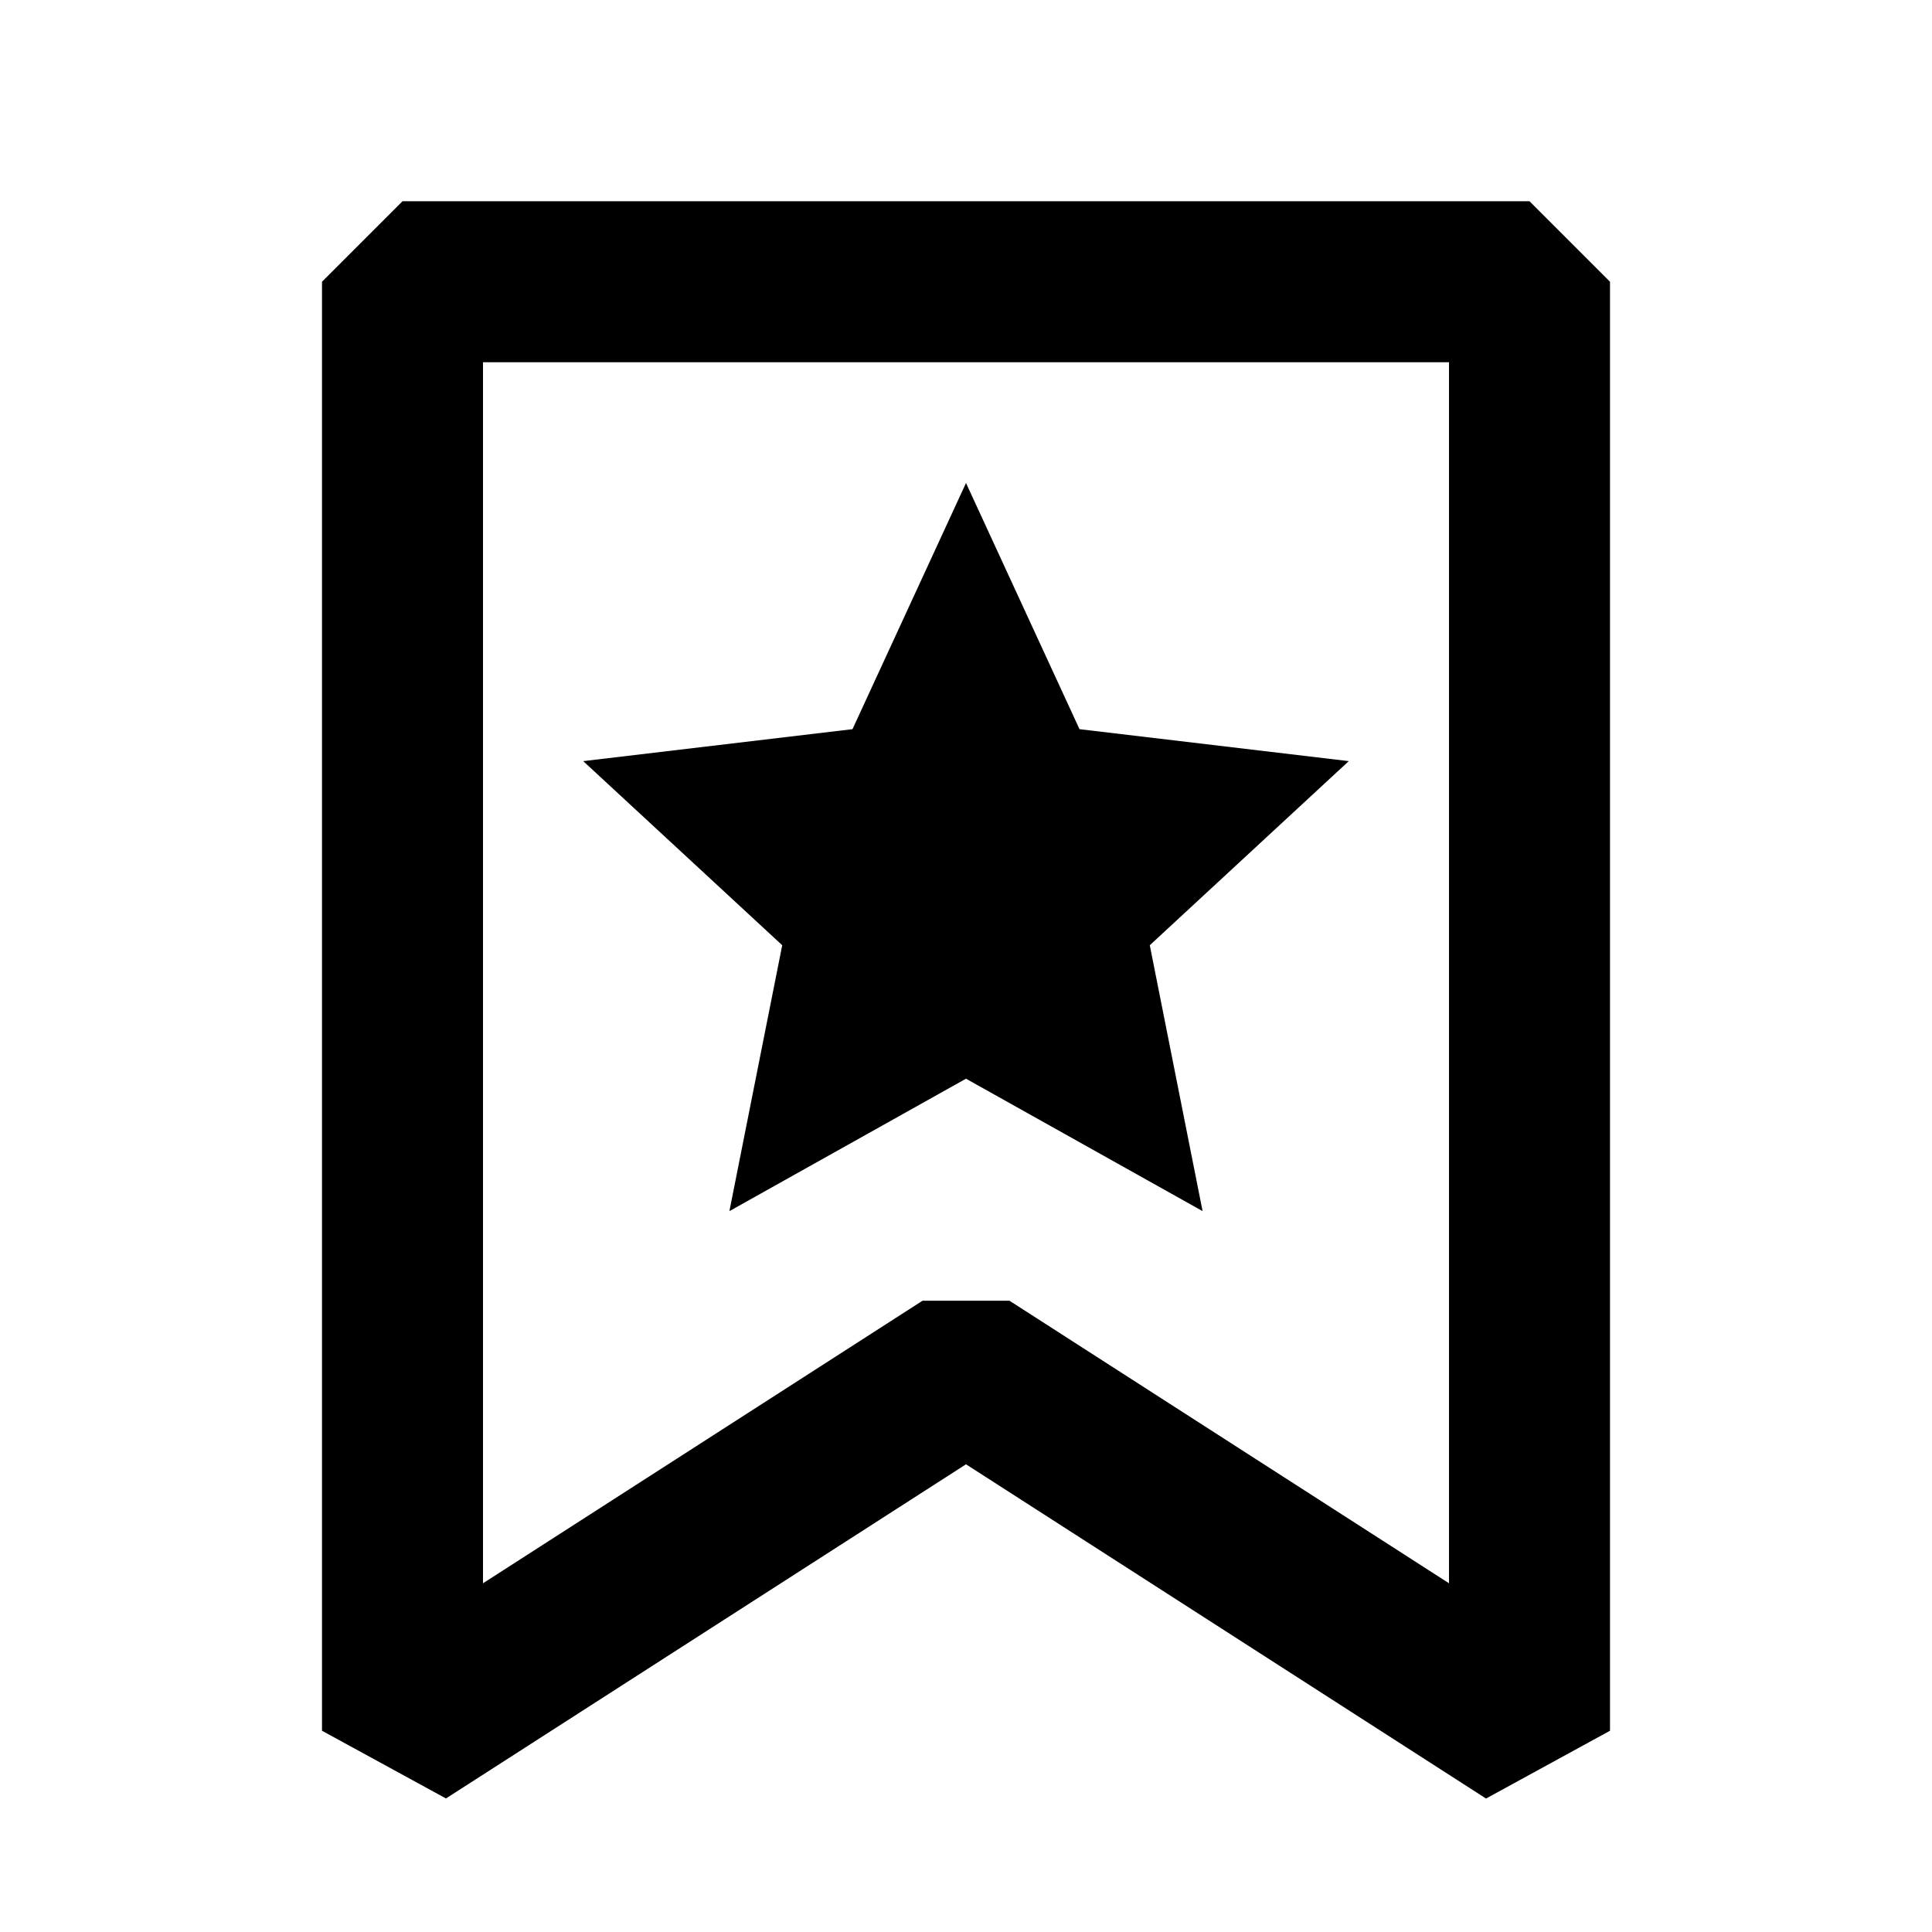 <svg xmlns="http://www.w3.org/2000/svg" width="24" height="24" fill="none">
  <path
    fill="currentColor"
    d="M13.41 9.058 12 6l-1.41 3.058-3.345.397 2.472 2.287-.656 3.303L12 13.4l2.939 1.645-.656-3.303 2.472-2.287z"
  />
  <path
    fill="currentColor"
    fill-rule="evenodd"
    d="m5 2.5-1 1v18l1.54.841L12 18.19l6.46 4.152L20 21.5v-18l-1-1zm1 17.168V4.5h12v15.168l-5.46-3.51h-1.08z"
    clip-rule="evenodd"
  />
</svg>
